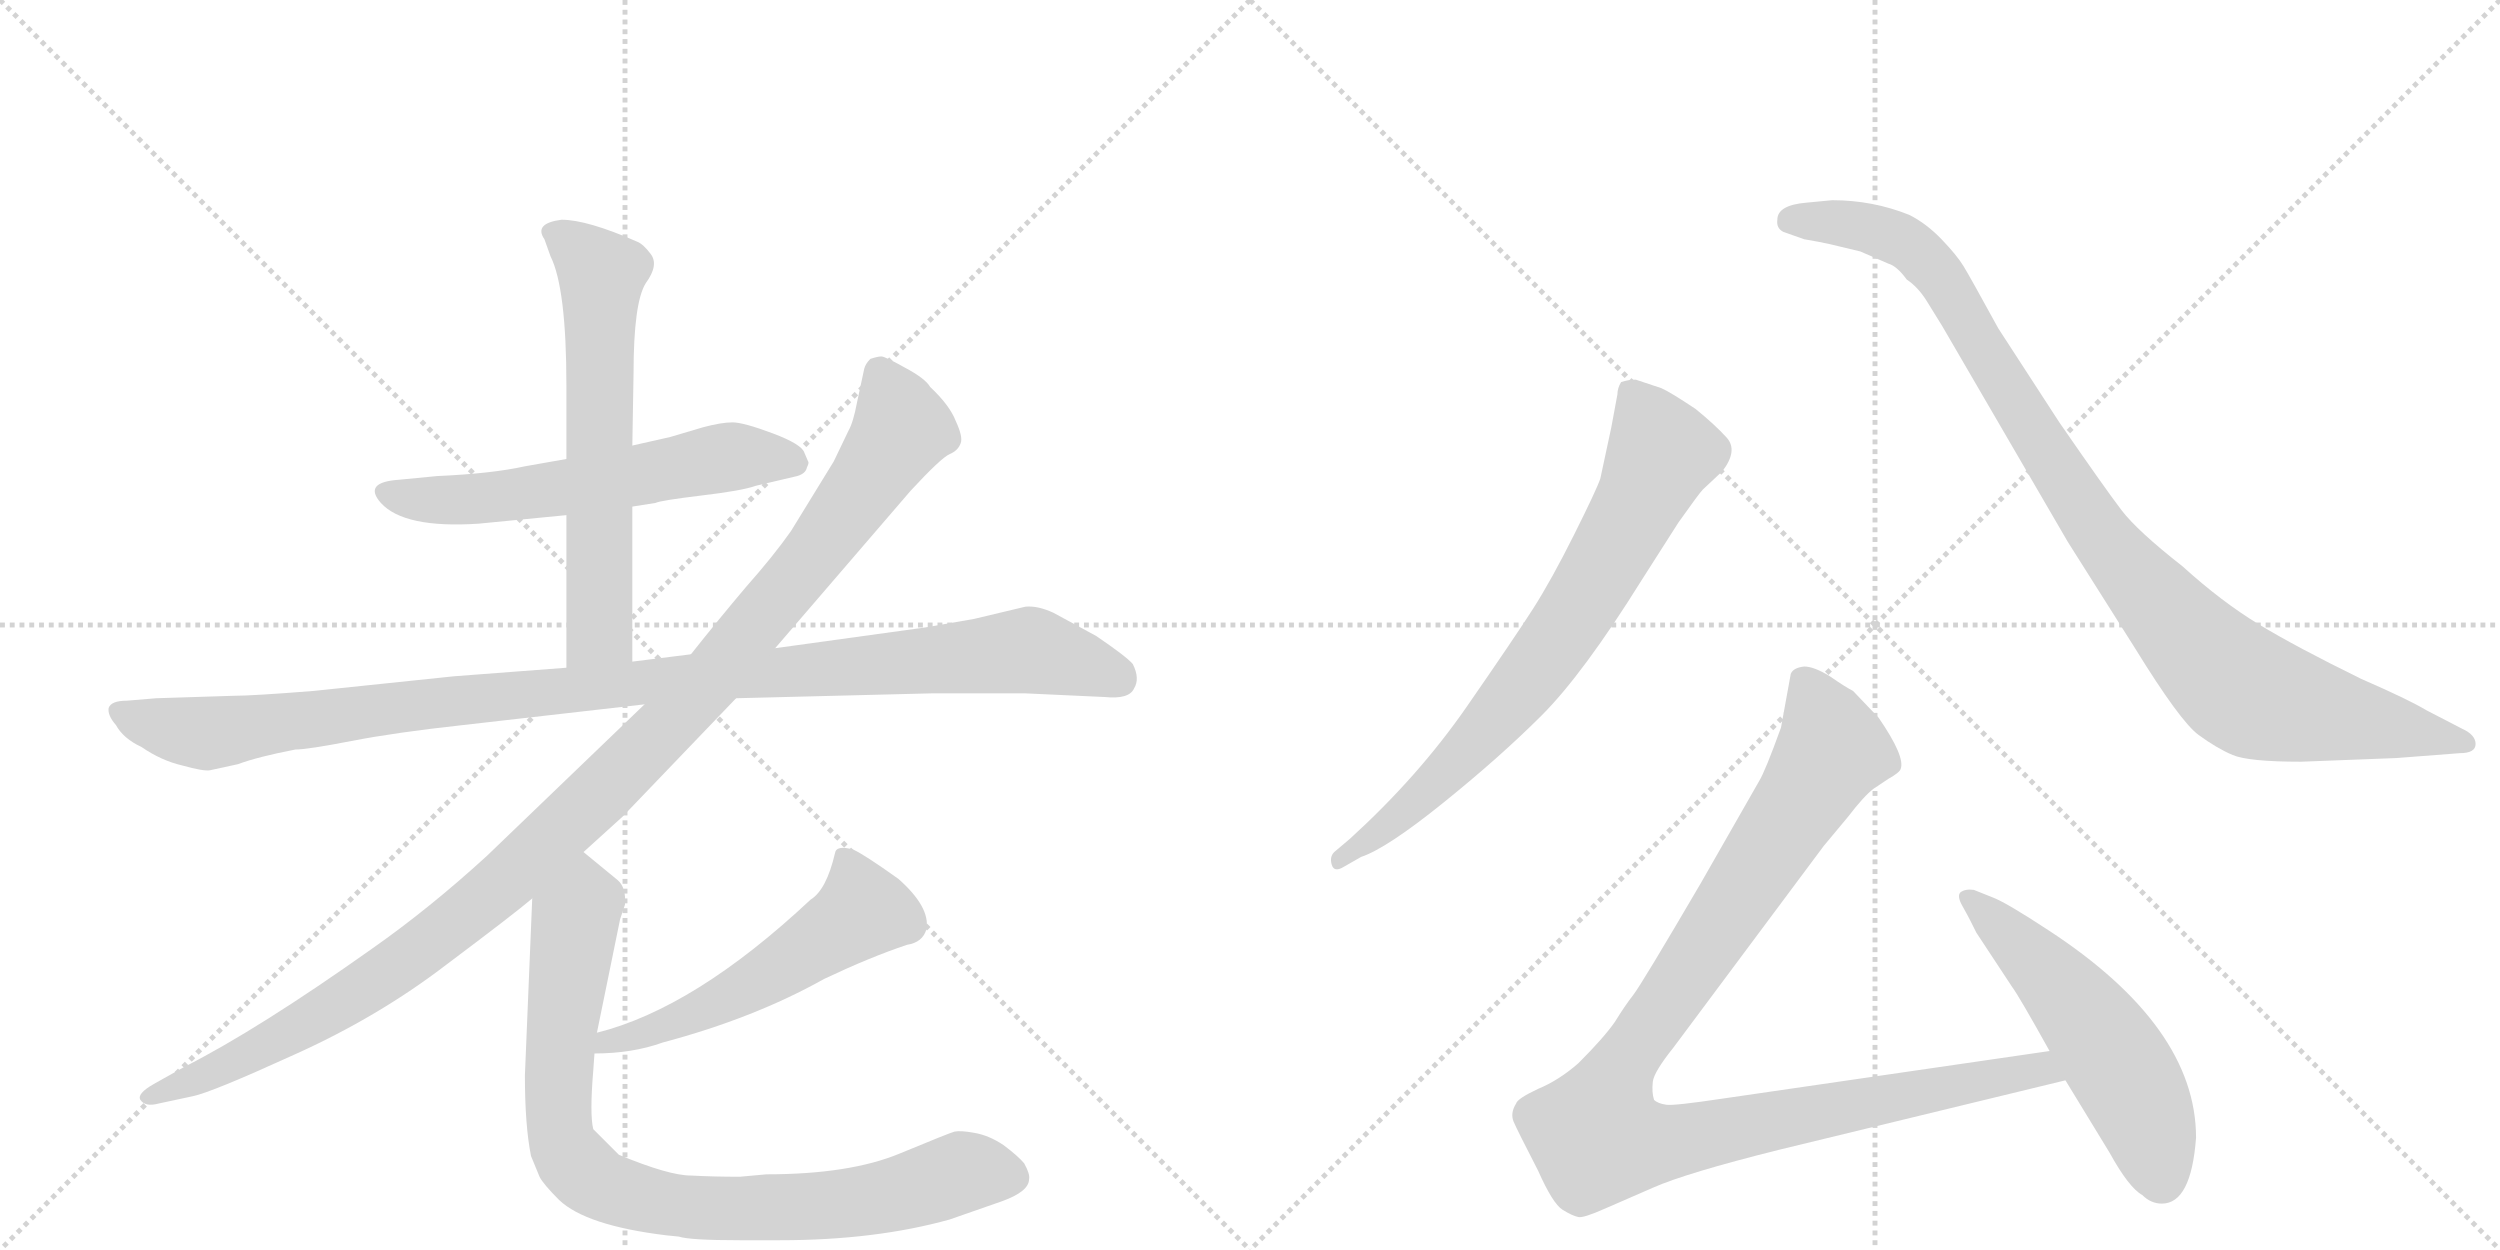 <svg version="1.1" viewBox="0 0 2048 1024" xmlns="http://www.w3.org/2000/svg">
  <g stroke="lightgray" stroke-dasharray="1,1" stroke-width="1" transform="scale(4, 4)">
    <line x1="0" y1="0" x2="256" y2="256"></line>
    <line x1="256" y1="0" x2="0" y2="256"></line>
    <line x1="128" y1="0" x2="128" y2="256"></line>
    <line x1="0" y1="128" x2="256" y2="128"></line>
    <line x1="256" y1="0" x2="512" y2="256"></line>
    <line x1="512" y1="0" x2="256" y2="256"></line>
    <line x1="384" y1="0" x2="384" y2="256"></line>
    <line x1="256" y1="128" x2="512" y2="128"></line>
  </g>
<g transform="scale(1, -1) translate(0, -850)">
   <style type="text/css">
    @keyframes keyframes0 {
      from {
       stroke: black;
       stroke-dashoffset: 590;
       stroke-width: 128;
       }
       66% {
       animation-timing-function: step-end;
       stroke: black;
       stroke-dashoffset: 0;
       stroke-width: 128;
       }
       to {
       stroke: black;
       stroke-width: 1024;
       }
       }
       #make-me-a-hanzi-animation-0 {
         animation: keyframes0 0.73s both;
         animation-delay: 0s;
         animation-timing-function: linear;
       }
    @keyframes keyframes1 {
      from {
       stroke: black;
       stroke-dashoffset: 630;
       stroke-width: 128;
       }
       67% {
       animation-timing-function: step-end;
       stroke: black;
       stroke-dashoffset: 0;
       stroke-width: 128;
       }
       to {
       stroke: black;
       stroke-width: 1024;
       }
       }
       #make-me-a-hanzi-animation-1 {
         animation: keyframes1 0.763s both;
         animation-delay: 0.73s;
         animation-timing-function: linear;
       }
    @keyframes keyframes2 {
      from {
       stroke: black;
       stroke-dashoffset: 1083;
       stroke-width: 128;
       }
       78% {
       animation-timing-function: step-end;
       stroke: black;
       stroke-dashoffset: 0;
       stroke-width: 128;
       }
       to {
       stroke: black;
       stroke-width: 1024;
       }
       }
       #make-me-a-hanzi-animation-2 {
         animation: keyframes2 1.131s both;
         animation-delay: 1.493s;
         animation-timing-function: linear;
       }
    @keyframes keyframes3 {
      from {
       stroke: black;
       stroke-dashoffset: 1144;
       stroke-width: 128;
       }
       79% {
       animation-timing-function: step-end;
       stroke: black;
       stroke-dashoffset: 0;
       stroke-width: 128;
       }
       to {
       stroke: black;
       stroke-width: 1024;
       }
       }
       #make-me-a-hanzi-animation-3 {
         animation: keyframes3 1.181s both;
         animation-delay: 2.624s;
         animation-timing-function: linear;
       }
    @keyframes keyframes4 {
      from {
       stroke: black;
       stroke-dashoffset: 537;
       stroke-width: 128;
       }
       64% {
       animation-timing-function: step-end;
       stroke: black;
       stroke-dashoffset: 0;
       stroke-width: 128;
       }
       to {
       stroke: black;
       stroke-width: 1024;
       }
       }
       #make-me-a-hanzi-animation-4 {
         animation: keyframes4 0.687s both;
         animation-delay: 3.805s;
         animation-timing-function: linear;
       }
    @keyframes keyframes5 {
      from {
       stroke: black;
       stroke-dashoffset: 876;
       stroke-width: 128;
       }
       74% {
       animation-timing-function: step-end;
       stroke: black;
       stroke-dashoffset: 0;
       stroke-width: 128;
       }
       to {
       stroke: black;
       stroke-width: 1024;
       }
       }
       #make-me-a-hanzi-animation-5 {
         animation: keyframes5 0.963s both;
         animation-delay: 4.492s;
         animation-timing-function: linear;
       }
    @keyframes keyframes6 {
      from {
       stroke: black;
       stroke-dashoffset: 744;
       stroke-width: 128;
       }
       71% {
       animation-timing-function: step-end;
       stroke: black;
       stroke-dashoffset: 0;
       stroke-width: 128;
       }
       to {
       stroke: black;
       stroke-width: 1024;
       }
       }
       #make-me-a-hanzi-animation-6 {
         animation: keyframes6 0.855s both;
         animation-delay: 5.455s;
         animation-timing-function: linear;
       }
    @keyframes keyframes7 {
      from {
       stroke: black;
       stroke-dashoffset: 1001;
       stroke-width: 128;
       }
       77% {
       animation-timing-function: step-end;
       stroke: black;
       stroke-dashoffset: 0;
       stroke-width: 128;
       }
       to {
       stroke: black;
       stroke-width: 1024;
       }
       }
       #make-me-a-hanzi-animation-7 {
         animation: keyframes7 1.065s both;
         animation-delay: 6.311s;
         animation-timing-function: linear;
       }
    @keyframes keyframes8 {
      from {
       stroke: black;
       stroke-dashoffset: 1068;
       stroke-width: 128;
       }
       78% {
       animation-timing-function: step-end;
       stroke: black;
       stroke-dashoffset: 0;
       stroke-width: 128;
       }
       to {
       stroke: black;
       stroke-width: 1024;
       }
       }
       #make-me-a-hanzi-animation-8 {
         animation: keyframes8 1.119s both;
         animation-delay: 7.375s;
         animation-timing-function: linear;
       }
    @keyframes keyframes9 {
      from {
       stroke: black;
       stroke-dashoffset: 541;
       stroke-width: 128;
       }
       64% {
       animation-timing-function: step-end;
       stroke: black;
       stroke-dashoffset: 0;
       stroke-width: 128;
       }
       to {
       stroke: black;
       stroke-width: 1024;
       }
       }
       #make-me-a-hanzi-animation-9 {
         animation: keyframes9 0.69s both;
         animation-delay: 8.494s;
         animation-timing-function: linear;
       }
</style>
<path d="M 518 435 L 537 438 Q 541 440 574 444 Q 608 448 619 452 L 653 460 Q 660 462 661 467 Q 663 471 662 472 L 659 479 Q 657 486 633 495 Q 609 504 600 504 Q 591 504 576 500 L 549 492 L 518 485 L 464 474 L 430 468 Q 403 462 358 460 L 327 457 Q 297 455 312 438 Q 331 417 392 421 L 464 428 L 518 435 Z" fill="lightgray"></path> 
<path d="M 518 308 L 518 435 L 518 485 L 519 544 Q 519 602 529 618 Q 540 633 533 642 Q 527 650 522 652 Q 481 670 460 670 Q 437 667 446 654 L 451 640 Q 464 614 464 534 L 464 474 L 464 428 L 464 303 C 464 273 518 278 518 308 Z" fill="lightgray"></path> 
<path d="M 840 353 L 798 343 L 758 336 L 635 319 L 566 314 L 518 308 L 464 303 L 372 296 L 257 284 Q 207 280 191 280 L 128 278 L 104 276 Q 91 276 89 270 Q 88 264 95 256 Q 101 245 116 238 Q 132 227 149 223 Q 167 218 172 219 L 195 224 Q 211 230 242 236 Q 252 236 288 243 Q 324 250 379 256 L 528 273 L 603 278 L 763 282 L 840 282 L 905 279 Q 925 277 929 286 Q 934 294 928 306 Q 923 312 898 329 L 863 348 Q 850 354 840 353 Z" fill="lightgray"></path> 
<path d="M 635 319 L 746 448 Q 771 475 778 478 Q 785 481 787 487 Q 789 492 783 505 Q 778 518 762 533 Q 758 540 741 549 Q 725 558 722 558 Q 719 558 713 556 Q 709 552 708 548 L 702 520 Q 699 504 695 497 L 683 472 L 648 415 Q 634 395 611 369 Q 589 343 566 314 L 528 273 L 399 149 Q 352 106 305 73 Q 212 7 151 -24 L 126 -38 Q 112 -46 115 -51 Q 119 -57 130 -54 L 158 -48 Q 173 -45 241 -14 Q 310 17 366 60 Q 422 102 436 114 L 478 152 L 510 181 L 603 278 L 635 319 Z" fill="lightgray"></path> 
<path d="M 487 -13 Q 518 -13 543 -4 Q 618 16 675 48 Q 713 66 743 76 Q 756 78 759 89 Q 762 107 736 130 Q 708 150 699 154 Q 685 158 684 151 Q 677 121 664 113 Q 569 24 489 4 C 460 -4 457 -14 487 -13 Z" fill="lightgray"></path> 
<path d="M 436 114 L 430 -31 Q 430 -72 435 -97 L 442 -114 Q 445 -120 458 -133 Q 480 -154 546 -162 L 556 -163 Q 565 -166 606 -166 L 639 -166 Q 717 -166 778 -149 L 821 -134 Q 843 -126 843 -116 Q 844 -112 839 -103 Q 834 -97 822 -88 Q 810 -80 798 -78 Q 787 -76 782 -77 Q 778 -78 737 -95 Q 696 -112 628 -112 L 606 -114 Q 585 -114 566 -113 Q 548 -113 507 -96 L 486 -75 Q 483 -63 486 -27 L 487 -13 L 489 4 L 508 97 L 512 109 Q 513 123 506 129 L 478 152 C 455 171 437 144 436 114 Z" fill="lightgray"></path> 
<path d="M 1115 148 Q 1136 155 1182.5 192.5 Q 1229 230 1263 264 Q 1297 298 1345 375 L 1375 422 Q 1392 446 1395 449 L 1411 464 Q 1424 481 1414.5 491.5 Q 1405 502 1389 515 Q 1368 529 1361 532 L 1340 539 Q 1334 539 1328 537 Q 1325 532 1325 527 L 1320 500 L 1311 458 Q 1308 449 1289.5 412 Q 1271 375 1256 351.5 Q 1241 328 1201.5 271 Q 1162 214 1106 163 L 1093 152 Q 1089 148 1091 141.5 Q 1093 135 1101 140 L 1115 148 Z" fill="lightgray"></path> 
<path d="M 1480 684 Q 1456 682 1456 670 Q 1455 663 1461 660 L 1478 654 Q 1490 652 1499 650 L 1524 644 L 1547 634 Q 1554 632 1562 621 Q 1571 615 1578 604 L 1591 583 L 1694 406 L 1749 319 Q 1786 259 1801 248 Q 1816 237 1829 231.5 Q 1842 226 1885 226 L 1963 229 L 2015 233 Q 2028 233 2028 240.5 Q 2028 248 2017 253 L 1988 268 Q 1973 277 1934 294 Q 1881 320 1850.5 338.5 Q 1820 357 1788 386 Q 1751 415 1738 432 Q 1725 449 1687 504 L 1637 581 Q 1614 623 1608.5 632 Q 1603 641 1590.5 654 Q 1578 667 1564 674 Q 1534 686 1501 686 L 1480 684 Z" fill="lightgray"></path> 
<path d="M 1679 -11 L 1411 -50 Q 1371 -56 1365 -55 Q 1358 -54 1355 -51 Q 1353 -45 1354 -36 Q 1355 -28 1371 -8 L 1494 157 L 1514 181 Q 1527 198 1535 204 L 1547 212 Q 1556 217 1557 220 Q 1561 230 1539 262 L 1518 284 Q 1512 287 1499 296 Q 1486 304 1478 304 Q 1469 303 1467 298 L 1459 254 Q 1446 218 1441 210 L 1393 126 Q 1345 44 1338 35 Q 1331 26 1323 13 Q 1314 0 1293 -21 Q 1277 -35 1260 -42 Q 1243 -50 1242 -54 Q 1237 -62 1240 -69 Q 1243 -76 1260 -109 Q 1272 -136 1280 -141 Q 1288 -146 1293 -147 Q 1297 -148 1315 -140 L 1354 -123 Q 1381 -111 1457 -92 L 1692 -35 C 1721 -28 1709 -7 1679 -11 Z" fill="lightgray"></path> 
<path d="M 1799 -82 Q 1799 9 1678 88 Q 1643 111 1632 115 L 1617 121 Q 1610 122 1606 119 Q 1603 116 1607.5 108 Q 1612 100 1614 96 L 1619 86 L 1648 42 Q 1654 34 1679 -11 L 1692 -35 L 1728 -94 Q 1744 -123 1755 -129 Q 1762 -136 1771 -136 Q 1795 -136 1799 -82 Z" fill="lightgray"></path> 
      <clipPath id="make-me-a-hanzi-clip-0">
      <path d="M 518 435 L 537 438 Q 541 440 574 444 Q 608 448 619 452 L 653 460 Q 660 462 661 467 Q 663 471 662 472 L 659 479 Q 657 486 633 495 Q 609 504 600 504 Q 591 504 576 500 L 549 492 L 518 485 L 464 474 L 430 468 Q 403 462 358 460 L 327 457 Q 297 455 312 438 Q 331 417 392 421 L 464 428 L 518 435 Z" fill="lightgray"></path>
      </clipPath>
      <path clip-path="url(#make-me-a-hanzi-clip-0)" d="M 320 447 L 382 440 L 589 475 L 651 472 " fill="none" id="make-me-a-hanzi-animation-0" stroke-dasharray="462 924" stroke-linecap="round"></path>

      <clipPath id="make-me-a-hanzi-clip-1">
      <path d="M 518 308 L 518 435 L 518 485 L 519 544 Q 519 602 529 618 Q 540 633 533 642 Q 527 650 522 652 Q 481 670 460 670 Q 437 667 446 654 L 451 640 Q 464 614 464 534 L 464 474 L 464 428 L 464 303 C 464 273 518 278 518 308 Z" fill="lightgray"></path>
      </clipPath>
      <path clip-path="url(#make-me-a-hanzi-clip-1)" d="M 455 660 L 493 625 L 491 333 L 470 311 " fill="none" id="make-me-a-hanzi-animation-1" stroke-dasharray="502 1004" stroke-linecap="round"></path>

      <clipPath id="make-me-a-hanzi-clip-2">
      <path d="M 840 353 L 798 343 L 758 336 L 635 319 L 566 314 L 518 308 L 464 303 L 372 296 L 257 284 Q 207 280 191 280 L 128 278 L 104 276 Q 91 276 89 270 Q 88 264 95 256 Q 101 245 116 238 Q 132 227 149 223 Q 167 218 172 219 L 195 224 Q 211 230 242 236 Q 252 236 288 243 Q 324 250 379 256 L 528 273 L 603 278 L 763 282 L 840 282 L 905 279 Q 925 277 929 286 Q 934 294 928 306 Q 923 312 898 329 L 863 348 Q 850 354 840 353 Z" fill="lightgray"></path>
      </clipPath>
      <path clip-path="url(#make-me-a-hanzi-clip-2)" d="M 98 265 L 163 249 L 381 277 L 841 318 L 916 294 " fill="none" id="make-me-a-hanzi-animation-2" stroke-dasharray="955 1910" stroke-linecap="round"></path>

      <clipPath id="make-me-a-hanzi-clip-3">
      <path d="M 635 319 L 746 448 Q 771 475 778 478 Q 785 481 787 487 Q 789 492 783 505 Q 778 518 762 533 Q 758 540 741 549 Q 725 558 722 558 Q 719 558 713 556 Q 709 552 708 548 L 702 520 Q 699 504 695 497 L 683 472 L 648 415 Q 634 395 611 369 Q 589 343 566 314 L 528 273 L 399 149 Q 352 106 305 73 Q 212 7 151 -24 L 126 -38 Q 112 -46 115 -51 Q 119 -57 130 -54 L 158 -48 Q 173 -45 241 -14 Q 310 17 366 60 Q 422 102 436 114 L 478 152 L 510 181 L 603 278 L 635 319 Z" fill="lightgray"></path>
      </clipPath>
      <path clip-path="url(#make-me-a-hanzi-clip-3)" d="M 720 546 L 739 498 L 728 480 L 671 400 L 587 299 L 507 215 L 391 108 L 302 42 L 205 -14 L 123 -50 " fill="none" id="make-me-a-hanzi-animation-3" stroke-dasharray="1016 2032" stroke-linecap="round"></path>

      <clipPath id="make-me-a-hanzi-clip-4">
      <path d="M 487 -13 Q 518 -13 543 -4 Q 618 16 675 48 Q 713 66 743 76 Q 756 78 759 89 Q 762 107 736 130 Q 708 150 699 154 Q 685 158 684 151 Q 677 121 664 113 Q 569 24 489 4 C 460 -4 457 -14 487 -13 Z" fill="lightgray"></path>
      </clipPath>
      <path clip-path="url(#make-me-a-hanzi-clip-4)" d="M 694 138 L 707 104 L 698 96 L 592 30 L 548 10 L 498 -3 L 494 -10 " fill="none" id="make-me-a-hanzi-animation-4" stroke-dasharray="409 818" stroke-linecap="round"></path>

      <clipPath id="make-me-a-hanzi-clip-5">
      <path d="M 436 114 L 430 -31 Q 430 -72 435 -97 L 442 -114 Q 445 -120 458 -133 Q 480 -154 546 -162 L 556 -163 Q 565 -166 606 -166 L 639 -166 Q 717 -166 778 -149 L 821 -134 Q 843 -126 843 -116 Q 844 -112 839 -103 Q 834 -97 822 -88 Q 810 -80 798 -78 Q 787 -76 782 -77 Q 778 -78 737 -95 Q 696 -112 628 -112 L 606 -114 Q 585 -114 566 -113 Q 548 -113 507 -96 L 486 -75 Q 483 -63 486 -27 L 487 -13 L 489 4 L 508 97 L 512 109 Q 513 123 506 129 L 478 152 C 455 171 437 144 436 114 Z" fill="lightgray"></path>
      </clipPath>
      <path clip-path="url(#make-me-a-hanzi-clip-5)" d="M 478 142 L 479 110 L 470 91 L 457 -53 L 461 -87 L 486 -117 L 539 -136 L 599 -140 L 710 -133 L 795 -109 L 828 -114 " fill="none" id="make-me-a-hanzi-animation-5" stroke-dasharray="748 1496" stroke-linecap="round"></path>

      <clipPath id="make-me-a-hanzi-clip-6">
      <path d="M 1115 148 Q 1136 155 1182.5 192.5 Q 1229 230 1263 264 Q 1297 298 1345 375 L 1375 422 Q 1392 446 1395 449 L 1411 464 Q 1424 481 1414.5 491.5 Q 1405 502 1389 515 Q 1368 529 1361 532 L 1340 539 Q 1334 539 1328 537 Q 1325 532 1325 527 L 1320 500 L 1311 458 Q 1308 449 1289.5 412 Q 1271 375 1256 351.5 Q 1241 328 1201.5 271 Q 1162 214 1106 163 L 1093 152 Q 1089 148 1091 141.5 Q 1093 135 1101 140 L 1115 148 Z" fill="lightgray"></path>
      </clipPath>
      <path clip-path="url(#make-me-a-hanzi-clip-6)" d="M 1335 529 L 1362 479 L 1313 384 L 1277 327 L 1221 256 L 1153 187 L 1097 146 " fill="none" id="make-me-a-hanzi-animation-6" stroke-dasharray="616 1232" stroke-linecap="round"></path>

      <clipPath id="make-me-a-hanzi-clip-7">
      <path d="M 1480 684 Q 1456 682 1456 670 Q 1455 663 1461 660 L 1478 654 Q 1490 652 1499 650 L 1524 644 L 1547 634 Q 1554 632 1562 621 Q 1571 615 1578 604 L 1591 583 L 1694 406 L 1749 319 Q 1786 259 1801 248 Q 1816 237 1829 231.5 Q 1842 226 1885 226 L 1963 229 L 2015 233 Q 2028 233 2028 240.5 Q 2028 248 2017 253 L 1988 268 Q 1973 277 1934 294 Q 1881 320 1850.5 338.5 Q 1820 357 1788 386 Q 1751 415 1738 432 Q 1725 449 1687 504 L 1637 581 Q 1614 623 1608.5 632 Q 1603 641 1590.5 654 Q 1578 667 1564 674 Q 1534 686 1501 686 L 1480 684 Z" fill="lightgray"></path>
      </clipPath>
      <path clip-path="url(#make-me-a-hanzi-clip-7)" d="M 1467 669 L 1530 664 L 1572 643 L 1606 598 L 1711 425 L 1789 331 L 1835 287 L 1891 268 L 2019 241 " fill="none" id="make-me-a-hanzi-animation-7" stroke-dasharray="873 1746" stroke-linecap="round"></path>

      <clipPath id="make-me-a-hanzi-clip-8">
      <path d="M 1679 -11 L 1411 -50 Q 1371 -56 1365 -55 Q 1358 -54 1355 -51 Q 1353 -45 1354 -36 Q 1355 -28 1371 -8 L 1494 157 L 1514 181 Q 1527 198 1535 204 L 1547 212 Q 1556 217 1557 220 Q 1561 230 1539 262 L 1518 284 Q 1512 287 1499 296 Q 1486 304 1478 304 Q 1469 303 1467 298 L 1459 254 Q 1446 218 1441 210 L 1393 126 Q 1345 44 1338 35 Q 1331 26 1323 13 Q 1314 0 1293 -21 Q 1277 -35 1260 -42 Q 1243 -50 1242 -54 Q 1237 -62 1240 -69 Q 1243 -76 1260 -109 Q 1272 -136 1280 -141 Q 1288 -146 1293 -147 Q 1297 -148 1315 -140 L 1354 -123 Q 1381 -111 1457 -92 L 1692 -35 C 1721 -28 1709 -7 1679 -11 Z" fill="lightgray"></path>
      </clipPath>
      <path clip-path="url(#make-me-a-hanzi-clip-8)" d="M 1479 288 L 1501 236 L 1331 -20 L 1313 -58 L 1309 -82 L 1357 -87 L 1671 -25 L 1683 -32 " fill="none" id="make-me-a-hanzi-animation-8" stroke-dasharray="940 1880" stroke-linecap="round"></path>

      <clipPath id="make-me-a-hanzi-clip-9">
      <path d="M 1799 -82 Q 1799 9 1678 88 Q 1643 111 1632 115 L 1617 121 Q 1610 122 1606 119 Q 1603 116 1607.5 108 Q 1612 100 1614 96 L 1619 86 L 1648 42 Q 1654 34 1679 -11 L 1692 -35 L 1728 -94 Q 1744 -123 1755 -129 Q 1762 -136 1771 -136 Q 1795 -136 1799 -82 Z" fill="lightgray"></path>
      </clipPath>
      <path clip-path="url(#make-me-a-hanzi-clip-9)" d="M 1613 114 L 1671 60 L 1723 -3 L 1753 -55 L 1771 -116 " fill="none" id="make-me-a-hanzi-animation-9" stroke-dasharray="413 826" stroke-linecap="round"></path>

</g>
</svg>
